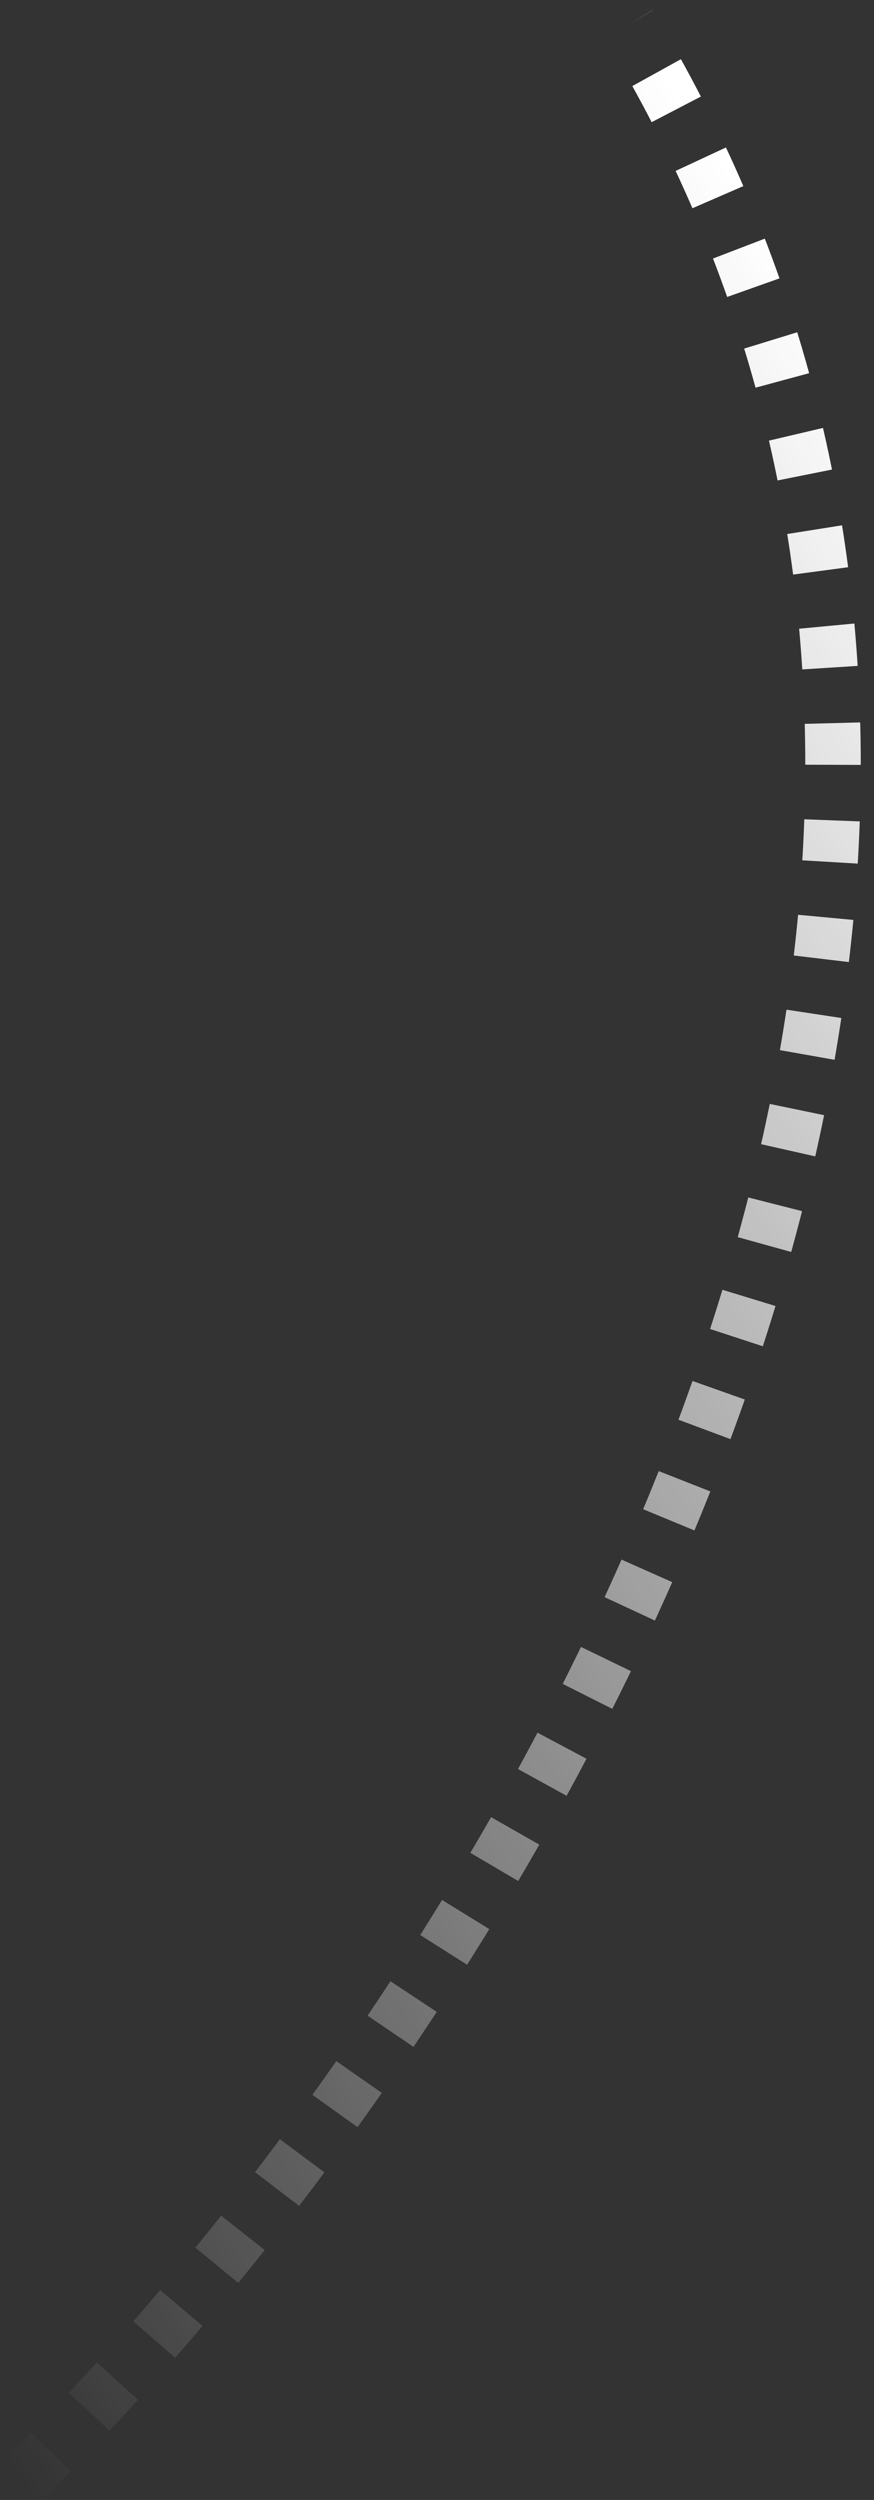 <svg width="63" height="180" viewBox="0 0 63 180" fill="none" xmlns="http://www.w3.org/2000/svg">
<rect x="0" y="0" width="63" height="180" fill="#333333" stroke="none"/>
<path d="M1.542 178.664C33.044 147.668 85.904 68.895 45.326 1.768" stroke="url(#paint0_linear_249_22)" stroke-width="4" stroke-dasharray="3 4"/>
<defs>
<linearGradient id="paint0_linear_249_22" x1="83.097" y1="56.883" x2="-29.183" y2="133.83" gradientUnits="userSpaceOnUse">
<stop stop-color="white"/>
<stop offset="1" stop-color="white" stop-opacity="0"/>
</linearGradient>
</defs>
</svg>

